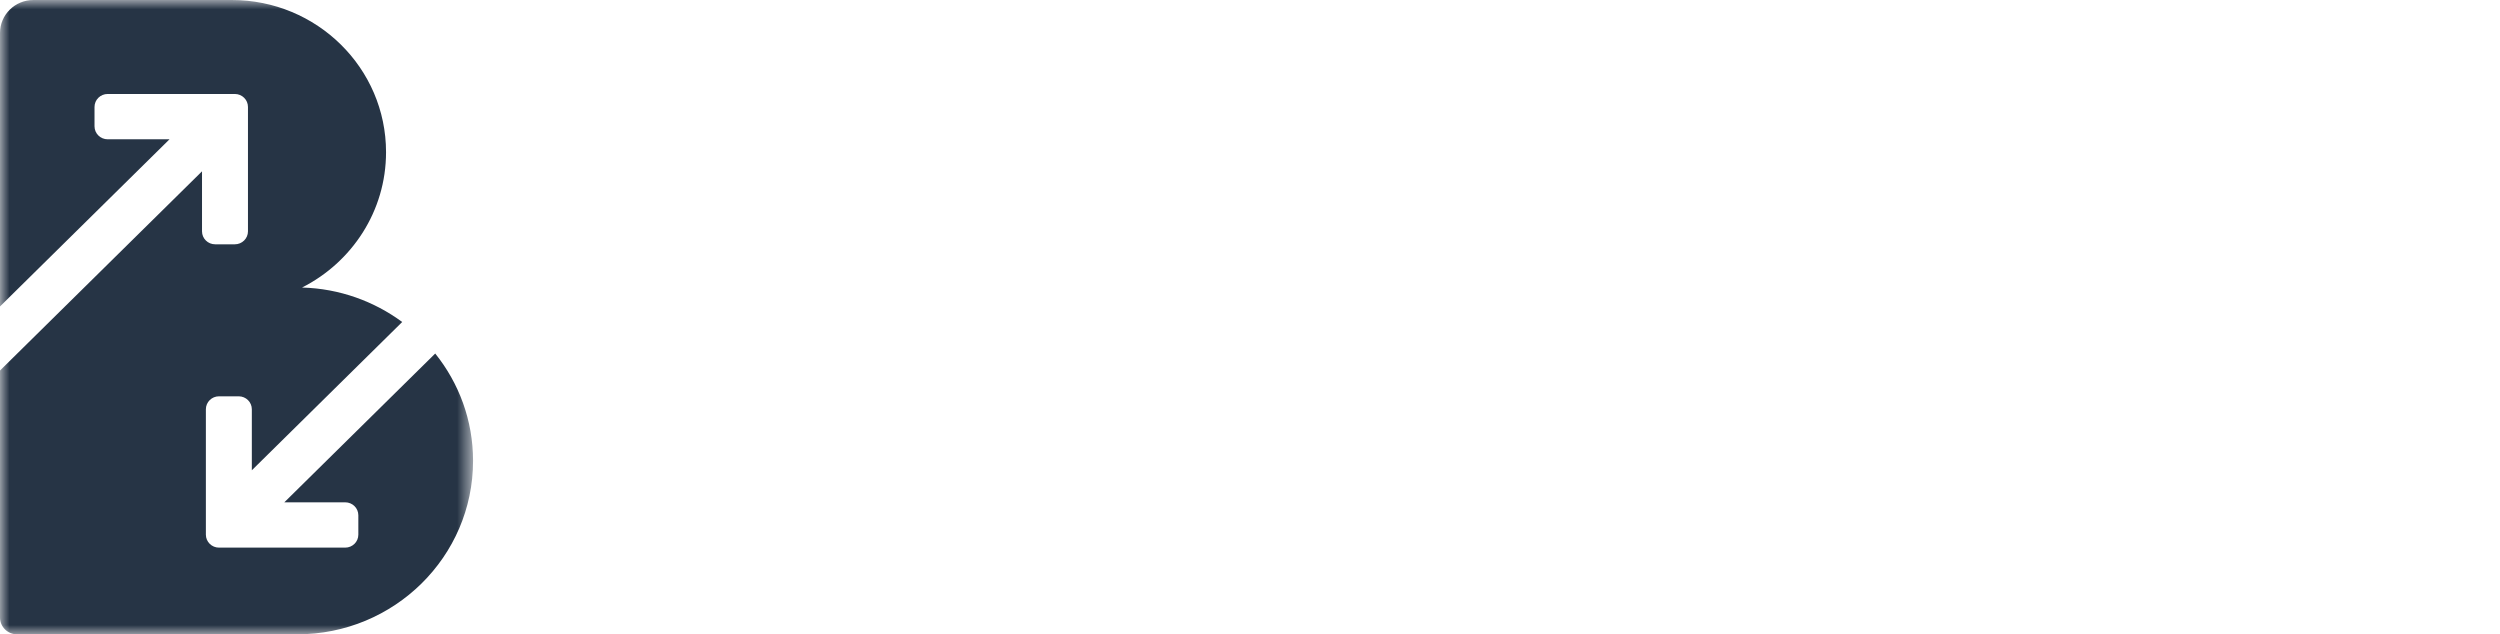 <?xml version="1.0" encoding="UTF-8"?>
<svg width="134px" height="34px" viewBox="0 0 134 34" version="1.1" xmlns="http://www.w3.org/2000/svg" xmlns:xlink="http://www.w3.org/1999/xlink">
    <title>Group 19</title>
    <defs>
        <filter id="filter-1">
            <feColorMatrix in="SourceGraphic" type="matrix" values="0 0 0 0 0.204 0 0 0 0 0.808 0 0 0 0 0.824 0 0 0 1 0"></feColorMatrix>
        </filter>
        <polygon id="path-2" points="0 0 25.356 0 25.356 34 0 34"></polygon>
    </defs>
    <g id="Page-1" stroke="none" stroke-width="1" fill="none" fill-rule="evenodd">
        <g id="Desktop-1440" transform="translate(-79, -57)">
            <g id="Group-19" transform="translate(79, 57)">
                <g filter="url(#filter-1)" id="Group-3">
                    <g>
                        <mask id="mask-3" fill="white">
                            <use xlink:href="#path-2"></use>
                        </mask>
                        <g id="Clip-2"></g>
                        <path d="M15.24,26.924 L18.502,26.924 C18.892,26.924 19.207,27.235 19.207,27.619 L19.207,28.659 C19.207,29.042 18.892,29.353 18.502,29.353 L11.739,29.353 C11.35,29.353 11.035,29.042 11.035,28.659 L11.035,21.937 C11.035,21.553 11.35,21.242 11.739,21.242 L12.793,21.242 C13.183,21.242 13.498,21.553 13.498,21.937 L13.498,25.207 L21.558,17.259 C20.051,16.15 18.202,15.467 16.189,15.412 C18.861,14.06 20.692,11.322 20.692,8.157 C20.692,3.652 16.989,0 12.421,0 L1.792,0 C0.802,0 0,0.791 0,1.767 L0,16.314 L0,16.426 L9.086,7.466 L5.771,7.466 C5.382,7.466 5.066,7.155 5.066,6.771 L5.066,5.732 C5.066,5.348 5.382,5.037 5.771,5.037 L12.587,5.037 C12.976,5.037 13.291,5.348 13.291,5.732 L13.291,12.401 C13.291,12.784 12.976,13.095 12.587,13.095 L11.532,13.095 C11.143,13.095 10.828,12.784 10.828,12.401 L10.828,9.183 L0,19.861 L0,33.098 C0,33.596 0.409,34 0.915,34 L15.925,34 C21.134,34 25.356,29.836 25.356,24.7 C25.356,22.525 24.596,20.53 23.328,18.949 L15.24,26.924 Z" id="Fill-1" fill="#263445" mask="url(#mask-3)"></path>
                    </g>
                </g>
                <path d="M54.329,27.001 C59.04,27.001 60.68,25.309 60.68,21.613 L60.68,21.014 C60.68,18.568 59.301,17.605 58.207,17.318 C59.223,17.084 60.342,16.251 60.342,13.987 L60.342,13.674 C60.342,10.16 58.806,8.26 54.329,8.26 L46.807,8.26 C46.312,8.26 46,8.625 46,8.937 L46,26.402 C46,26.663 46.703,27.001 47.249,27.001 L54.329,27.001 Z M54.303,15.939 L49.904,15.939 L49.904,11.774 L54.329,11.774 C56.125,11.774 56.438,12.451 56.438,13.674 L56.438,13.987 C56.438,15.418 56.125,15.939 54.303,15.939 Z M54.381,23.513 L49.904,23.513 L49.904,19.01 L54.537,19.01 C56.333,19.01 56.776,19.635 56.776,21.014 L56.776,21.587 C56.776,23.045 56.281,23.513 54.381,23.513 Z M69.4,27.313 C69.894,27.313 70.363,27.053 70.363,26.637 L70.363,20.572 L72.888,20.572 L76.584,26.637 C76.927,27.225 78.584,27.305 79.407,27.313 L79.551,27.313 C79.759,27.313 80.774,27.261 80.774,26.715 C80.774,26.506 80.67,26.246 80.462,25.882 L77.052,20.181 C79.395,19.583 80.41,18.047 80.41,14.793 L80.41,14.039 C80.41,9.38 78.25,8.26 73.408,8.26 L67.448,8.26 C66.953,8.26 66.485,8.521 66.485,8.937 L66.485,26.663 C66.485,27.235 68.749,27.313 69.4,27.313 Z M73.617,17.084 L70.363,17.084 L70.363,11.748 L73.617,11.748 C76.035,11.748 76.356,12.138 76.375,13.862 L76.376,14.793 C76.376,16.694 76.115,17.084 73.617,17.084 Z M89.052,27.313 C89.52,27.313 90.015,27.027 90.015,26.585 L90.015,8.703 C90.015,8.286 89.52,8 89.052,8 C88.349,8 86.11,8.052 86.11,8.625 L86.11,26.689 C86.11,27.261 88.349,27.313 89.052,27.313 Z M99.073,27.313 C99.567,27.313 100.062,27.027 100.062,26.585 L100.062,15.262 L107.584,26.715 C107.974,27.209 109.822,27.313 110.525,27.313 C110.968,27.313 111.462,27.053 111.462,26.637 L111.462,8.781 C111.462,8.338 111.098,8 110.655,8 C109.953,8 107.584,8.026 107.584,8.547 L107.584,20.129 L100.062,8.625 C99.827,8.26 99.515,8 99.073,8 C98.396,8 96.157,8.052 96.157,8.625 L96.157,26.689 C96.157,27.261 98.396,27.313 99.073,27.313 Z M120.546,27.313 C121.015,27.313 121.483,27.027 121.483,26.585 L121.483,17.474 L128.902,26.663 C129.39,27.248 130.747,27.308 131.73,27.313 L131.921,27.313 C132.311,27.313 133.04,27.287 133.04,26.715 C133.04,26.48 132.91,26.194 132.572,25.778 L125.57,17.11 L131.635,9.51 C131.999,9.119 132.129,8.807 132.129,8.573 C132.129,8.026 131.4,8 131.01,8 C130.021,8 128.485,8 127.965,8.625 L121.483,16.746 L121.483,8.703 C121.483,8.286 121.015,8 120.546,8 C119.844,8 117.605,8.052 117.605,8.625 L117.605,26.689 C117.605,27.261 119.844,27.313 120.546,27.313 Z" id="BRINK" fill="#FFFFFF" fill-rule="nonzero"></path>
            </g>
        </g>
    </g>
</svg>
